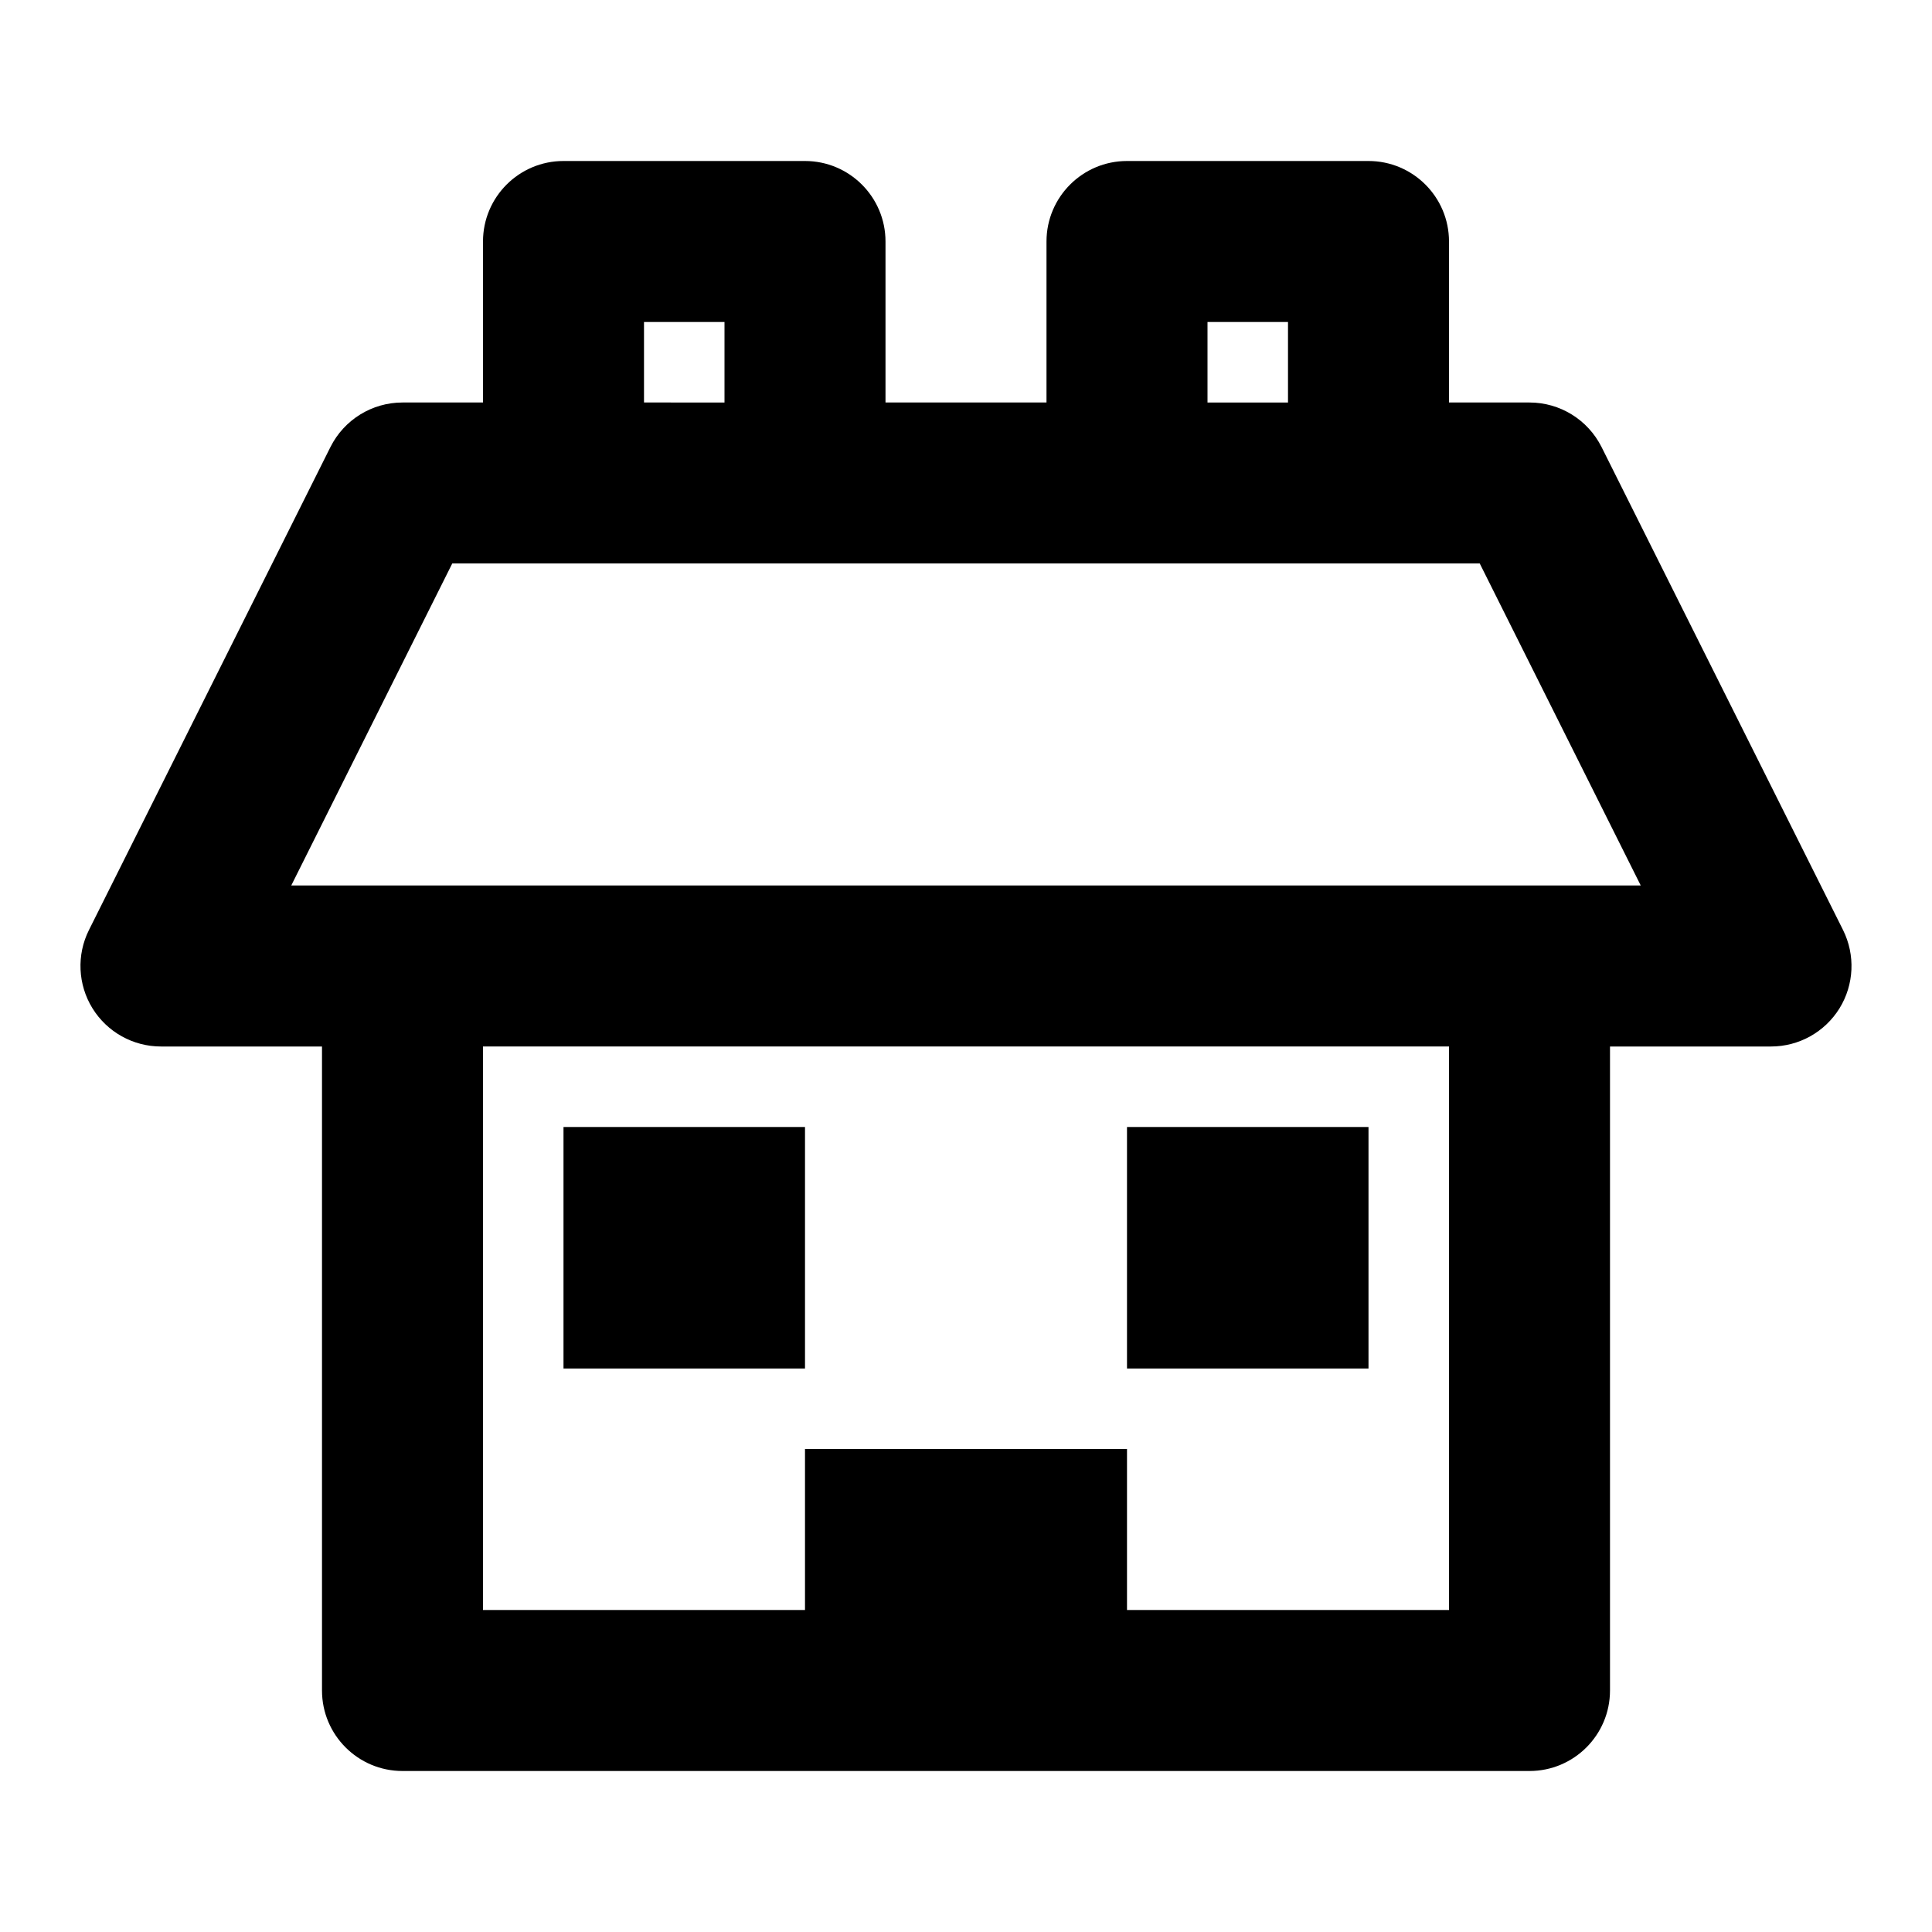 <?xml version="1.0" encoding="utf-8"?>
<!-- Generator: Adobe Illustrator 16.0.0, SVG Export Plug-In . SVG Version: 6.00 Build 0)  -->
<!DOCTYPE svg PUBLIC "-//W3C//DTD SVG 1.1//EN" "http://www.w3.org/Graphics/SVG/1.1/DTD/svg11.dtd">
<svg version="1.1" xmlns="http://www.w3.org/2000/svg" xmlns:xlink="http://www.w3.org/1999/xlink" x="0px" y="0px" width="24px"
	 height="24px" viewBox="0 0 24 24" enable-background="new 0 0 24 24" xml:space="preserve">
<g id="Frames-24px">
	<rect fill="none" width="24" height="24"/>
</g>
<g id="Outline">
	<g>
		<path  d="M22.895,11.553l-3-6C19.725,5.214,19.379,5,19,5h-1V3c0-0.552-0.448-1-1-1h-3c-0.552,0-1,0.448-1,1v2h-2V3
			c0-0.552-0.448-1-1-1H7C6.448,2,6,2.448,6,3v2H5C4.621,5,4.275,5.214,4.105,5.553l-3,6c-0.155,0.31-0.138,0.678,0.044,0.973
			C1.332,12.821,1.653,13,2,13h2v8c0,0.552,0.448,1,1,1h14c0.552,0,1-0.448,1-1v-8h2c0.347,0,0.668-0.179,0.851-0.474
			C23.033,12.231,23.049,11.863,22.895,11.553z M15,4h1v1h-1V4z M8,4h1v1H8V4z M14,20v-2h-4v2H6v-7h12v7H14z M3.618,11l2-4h12.764
			l2,4H3.618z"/>
		<rect x="7" y="14"  width="3" height="3"/>
		<rect x="14" y="14"  width="3" height="3"/>
	</g>
</g>
</svg>

